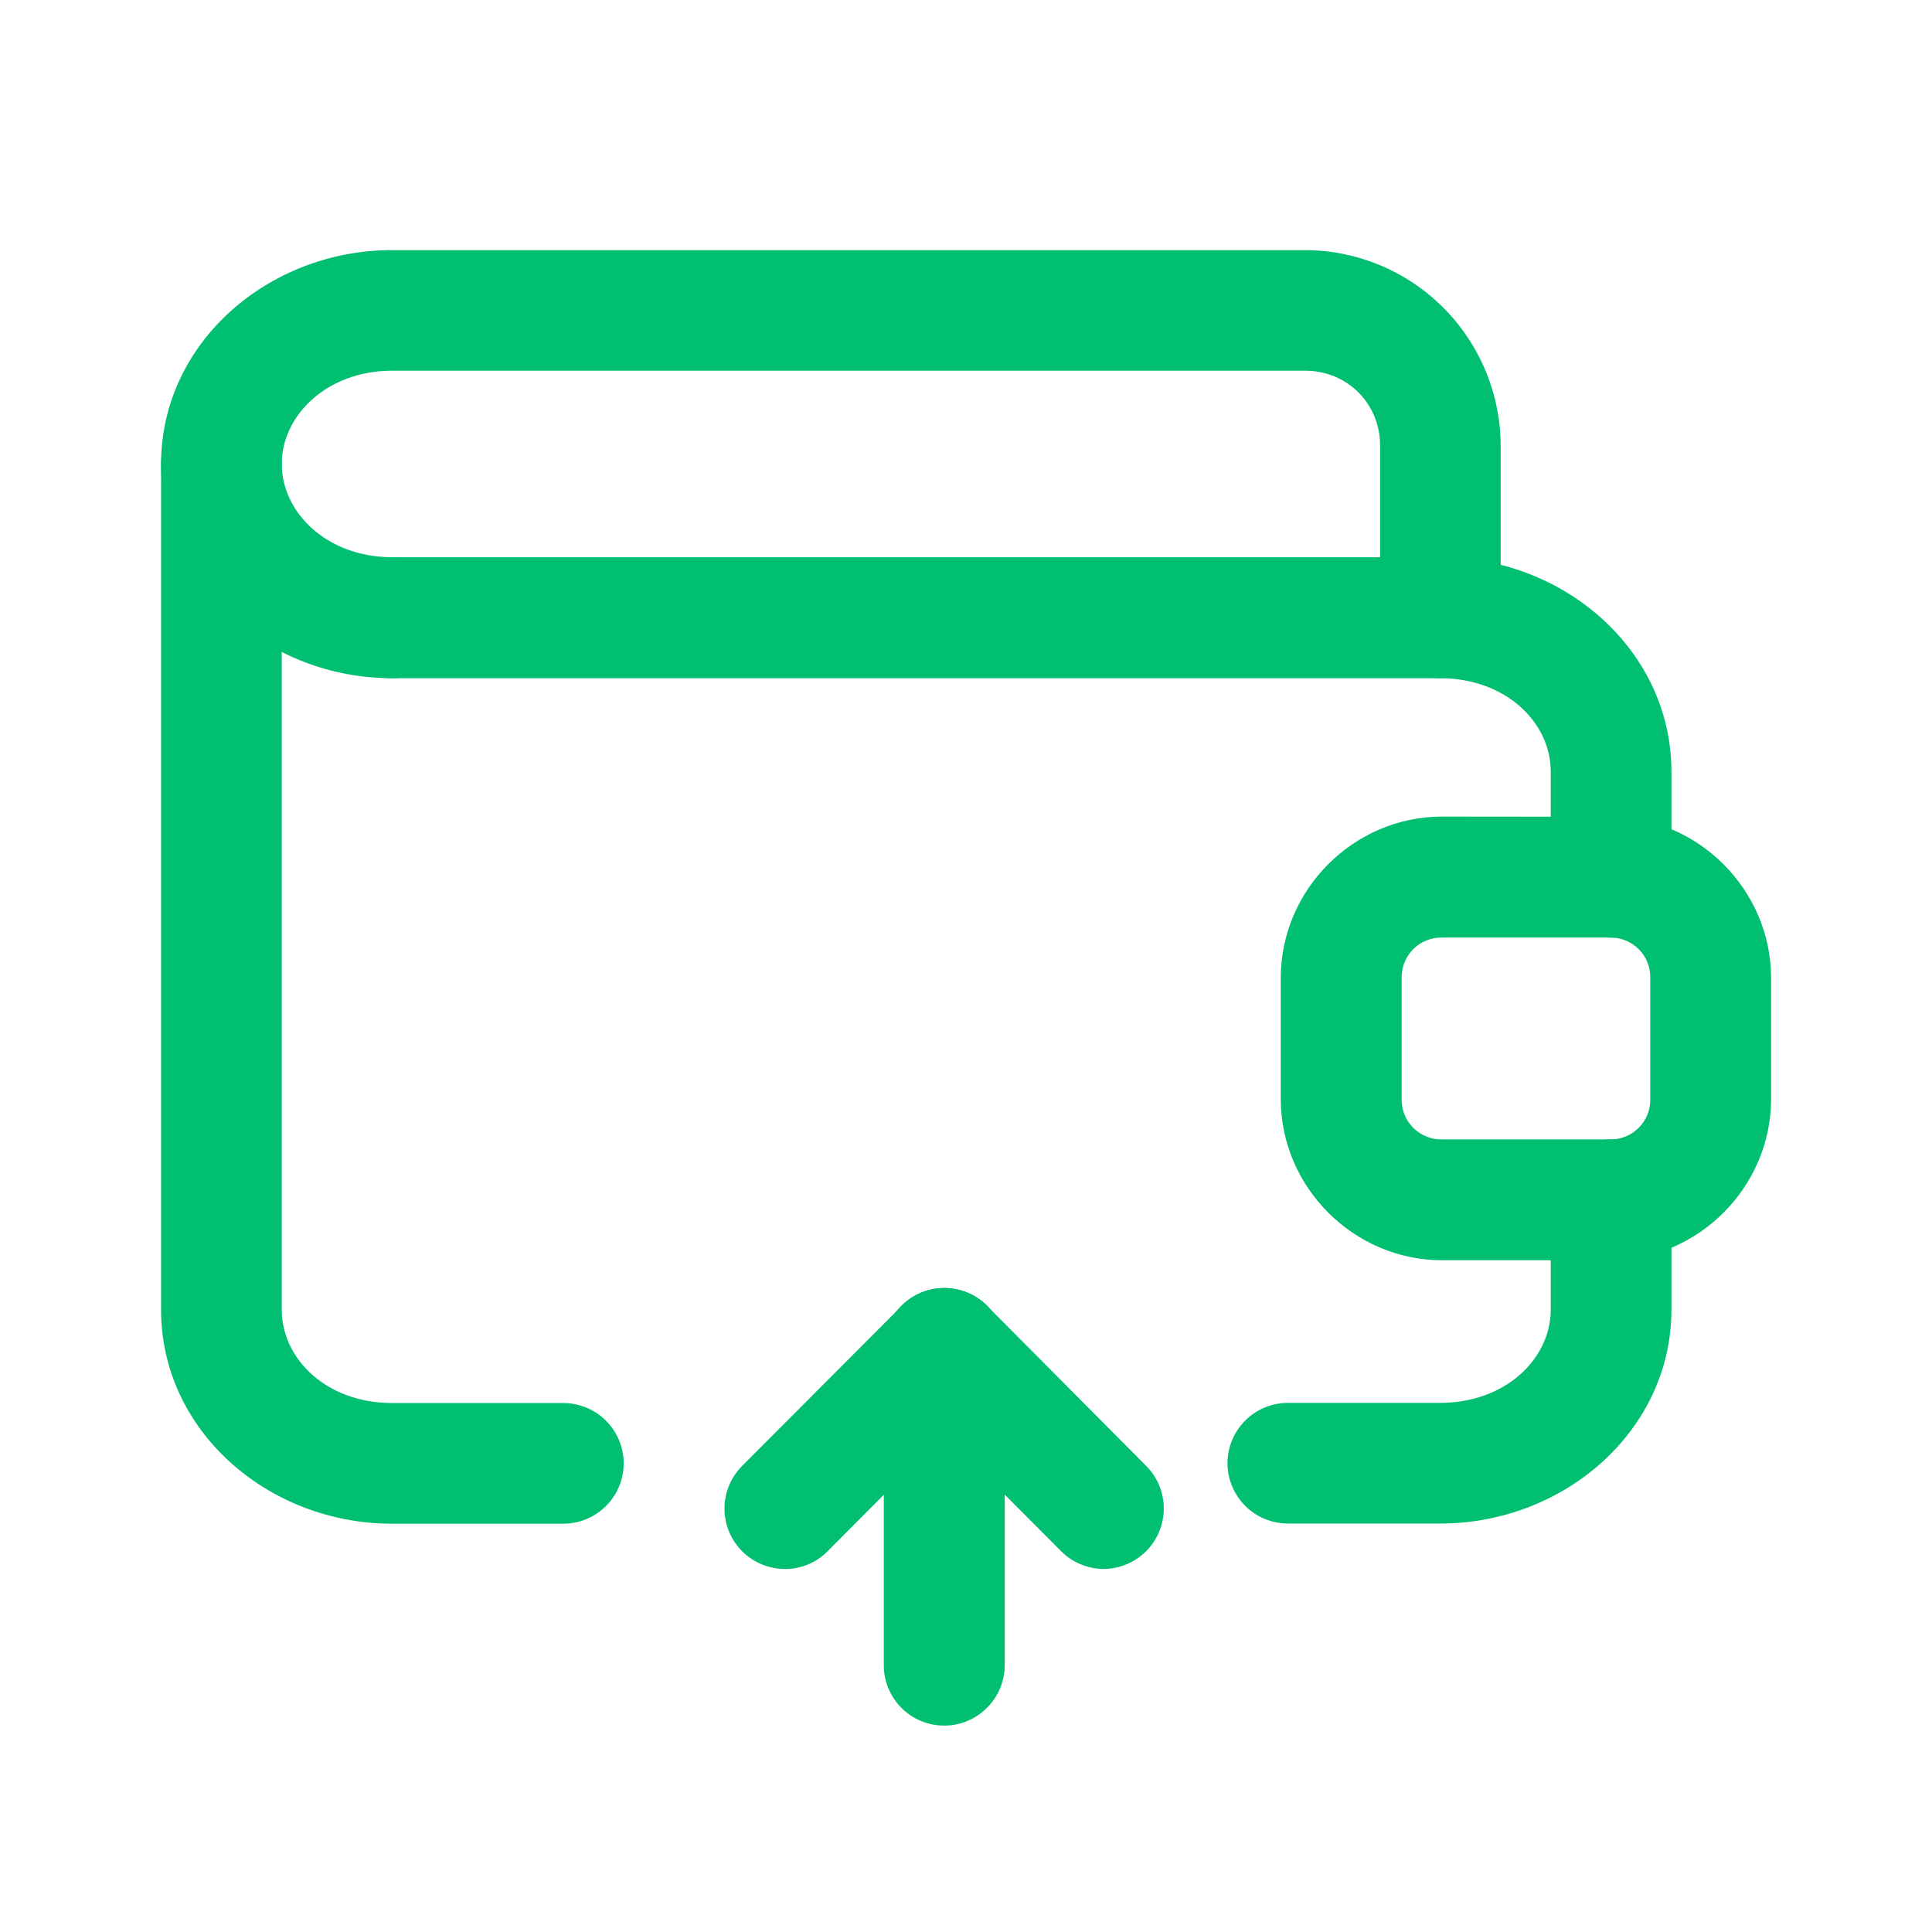 <svg width="24" height="24" viewBox="0 0 24 24" fill="none" xmlns="http://www.w3.org/2000/svg">
<path d="M4.87 6.922C4.771 6.922 4.673 6.942 4.582 6.98C4.491 7.018 4.408 7.073 4.338 7.143C4.268 7.213 4.213 7.296 4.176 7.388C4.138 7.479 4.119 7.577 4.12 7.676C4.12 7.875 4.199 8.065 4.34 8.205C4.481 8.346 4.671 8.425 4.87 8.425H17.89C18.703 8.425 19.264 8.973 19.264 9.585V10.895C19.264 10.993 19.283 11.091 19.321 11.182C19.358 11.273 19.413 11.356 19.483 11.425C19.552 11.495 19.635 11.551 19.726 11.589C19.817 11.627 19.914 11.646 20.013 11.647C20.111 11.647 20.209 11.627 20.3 11.589C20.391 11.552 20.474 11.496 20.544 11.426C20.613 11.356 20.669 11.273 20.706 11.182C20.744 11.091 20.763 10.993 20.763 10.895V9.585C20.763 8.079 19.429 6.922 17.89 6.922H4.87Z" fill="#00BF71"/>
<path d="M17.913 10.144C16.817 10.144 15.91 11.051 15.91 12.149V13.652C15.91 14.748 16.817 15.655 17.913 15.655H19.997C21.093 15.655 22.001 14.748 22.001 13.652V12.149C22.001 11.053 21.093 10.146 19.997 10.146L17.913 10.144ZM17.913 11.647H19.997C20.064 11.645 20.13 11.657 20.192 11.682C20.253 11.706 20.309 11.743 20.356 11.79C20.403 11.837 20.44 11.893 20.465 11.955C20.49 12.017 20.502 12.083 20.5 12.149V13.652C20.502 13.718 20.49 13.784 20.465 13.846C20.44 13.908 20.403 13.963 20.356 14.011C20.309 14.057 20.253 14.095 20.192 14.119C20.13 14.144 20.064 14.156 19.997 14.154H17.915C17.849 14.156 17.782 14.144 17.721 14.119C17.659 14.095 17.603 14.057 17.556 14.011C17.509 13.963 17.472 13.908 17.447 13.846C17.423 13.784 17.411 13.718 17.412 13.652V12.149C17.411 12.083 17.423 12.017 17.447 11.955C17.472 11.893 17.509 11.837 17.556 11.79C17.603 11.743 17.659 11.706 17.721 11.682C17.782 11.657 17.847 11.645 17.913 11.647Z" fill="#00BF71"/>
<path d="M2.751 5.015C2.553 5.015 2.362 5.094 2.222 5.235C2.081 5.375 2.002 5.565 2.001 5.764V16.271C2.001 17.775 3.332 18.928 4.87 18.928H7C7.198 18.927 7.389 18.848 7.529 18.707C7.669 18.567 7.748 18.376 7.748 18.178C7.747 17.979 7.668 17.789 7.528 17.649C7.388 17.509 7.198 17.43 7 17.429H4.87C4.057 17.429 3.5 16.881 3.5 16.271V5.764C3.499 5.565 3.42 5.375 3.28 5.235C3.14 5.095 2.95 5.016 2.751 5.015ZM20.013 14.154C19.914 14.155 19.817 14.174 19.726 14.212C19.635 14.25 19.552 14.306 19.483 14.375C19.413 14.445 19.358 14.528 19.321 14.619C19.283 14.71 19.264 14.808 19.264 14.906V16.267C19.264 16.879 18.703 17.427 17.89 17.427H16.001C15.902 17.427 15.805 17.446 15.713 17.484C15.622 17.521 15.539 17.576 15.47 17.646C15.4 17.715 15.344 17.798 15.306 17.889C15.268 17.98 15.249 18.077 15.248 18.176C15.248 18.274 15.268 18.372 15.306 18.463C15.344 18.554 15.399 18.637 15.469 18.707C15.539 18.777 15.622 18.832 15.713 18.869C15.804 18.907 15.902 18.926 16.001 18.926H17.89C19.429 18.926 20.763 17.773 20.763 16.269V14.906C20.763 14.808 20.744 14.71 20.706 14.619C20.669 14.527 20.613 14.445 20.544 14.375C20.474 14.305 20.391 14.249 20.3 14.212C20.209 14.174 20.111 14.154 20.013 14.154Z" fill="#00BF71"/>
<path d="M4.87 3.107C3.333 3.107 2.001 4.26 2.001 5.764C2.001 7.268 3.333 8.425 4.87 8.425C4.968 8.425 5.066 8.406 5.157 8.368C5.248 8.331 5.331 8.276 5.401 8.206C5.471 8.137 5.526 8.054 5.564 7.963C5.602 7.872 5.622 7.775 5.622 7.676C5.623 7.577 5.603 7.479 5.566 7.388C5.528 7.296 5.473 7.213 5.403 7.143C5.333 7.072 5.25 7.017 5.158 6.979C5.067 6.941 4.969 6.922 4.87 6.922C4.063 6.922 3.5 6.368 3.5 5.764C3.5 5.159 4.063 4.605 4.87 4.605H16.214C16.736 4.605 17.144 5.014 17.144 5.535V7.676C17.144 7.875 17.223 8.065 17.364 8.205C17.504 8.345 17.694 8.424 17.892 8.425C18.091 8.425 18.281 8.346 18.422 8.205C18.563 8.065 18.642 7.875 18.642 7.676V5.535C18.64 4.892 18.383 4.276 17.928 3.821C17.474 3.366 16.857 3.109 16.214 3.107H4.87Z" fill="#00BF71"/>
<path d="M11.733 21.436C11.634 21.436 11.536 21.418 11.444 21.38C11.353 21.343 11.27 21.287 11.2 21.218C11.13 21.148 11.074 21.065 11.036 20.974C10.998 20.883 10.979 20.785 10.979 20.686V16.751C10.979 16.652 10.998 16.555 11.036 16.463C11.074 16.372 11.13 16.289 11.2 16.22C11.27 16.15 11.353 16.095 11.444 16.057C11.536 16.02 11.634 16.001 11.733 16.001C11.931 16.002 12.122 16.081 12.262 16.221C12.402 16.362 12.481 16.553 12.481 16.751V20.686C12.481 20.884 12.402 21.074 12.261 21.214C12.121 21.355 11.931 21.436 11.733 21.436Z" fill="#00BF71"/>
<path d="M9.75 19.49C9.552 19.49 9.362 19.412 9.221 19.272C9.08 19.132 9.001 18.942 9 18.743C8.999 18.544 9.078 18.353 9.217 18.212L11.202 16.222C11.342 16.082 11.532 16.003 11.73 16.002C11.928 16.001 12.119 16.079 12.26 16.218C12.4 16.358 12.479 16.548 12.48 16.747C12.481 16.945 12.403 17.136 12.264 17.277L10.281 19.27C10.212 19.34 10.129 19.396 10.038 19.434C9.947 19.472 9.849 19.491 9.75 19.491V19.49Z" fill="#00BF71"/>
<path d="M13.709 19.49C13.511 19.489 13.32 19.409 13.18 19.268L11.198 17.279C11.058 17.138 10.979 16.948 10.979 16.749C10.979 16.551 11.058 16.361 11.198 16.22C11.268 16.15 11.351 16.095 11.442 16.057C11.533 16.019 11.631 16 11.73 16C11.829 16 11.927 16.02 12.018 16.058C12.109 16.096 12.192 16.152 12.262 16.222L14.24 18.212C14.38 18.353 14.458 18.544 14.457 18.742C14.456 18.94 14.377 19.13 14.237 19.27C14.096 19.41 13.908 19.489 13.709 19.49Z" fill="#00BF71"/>
</svg>
